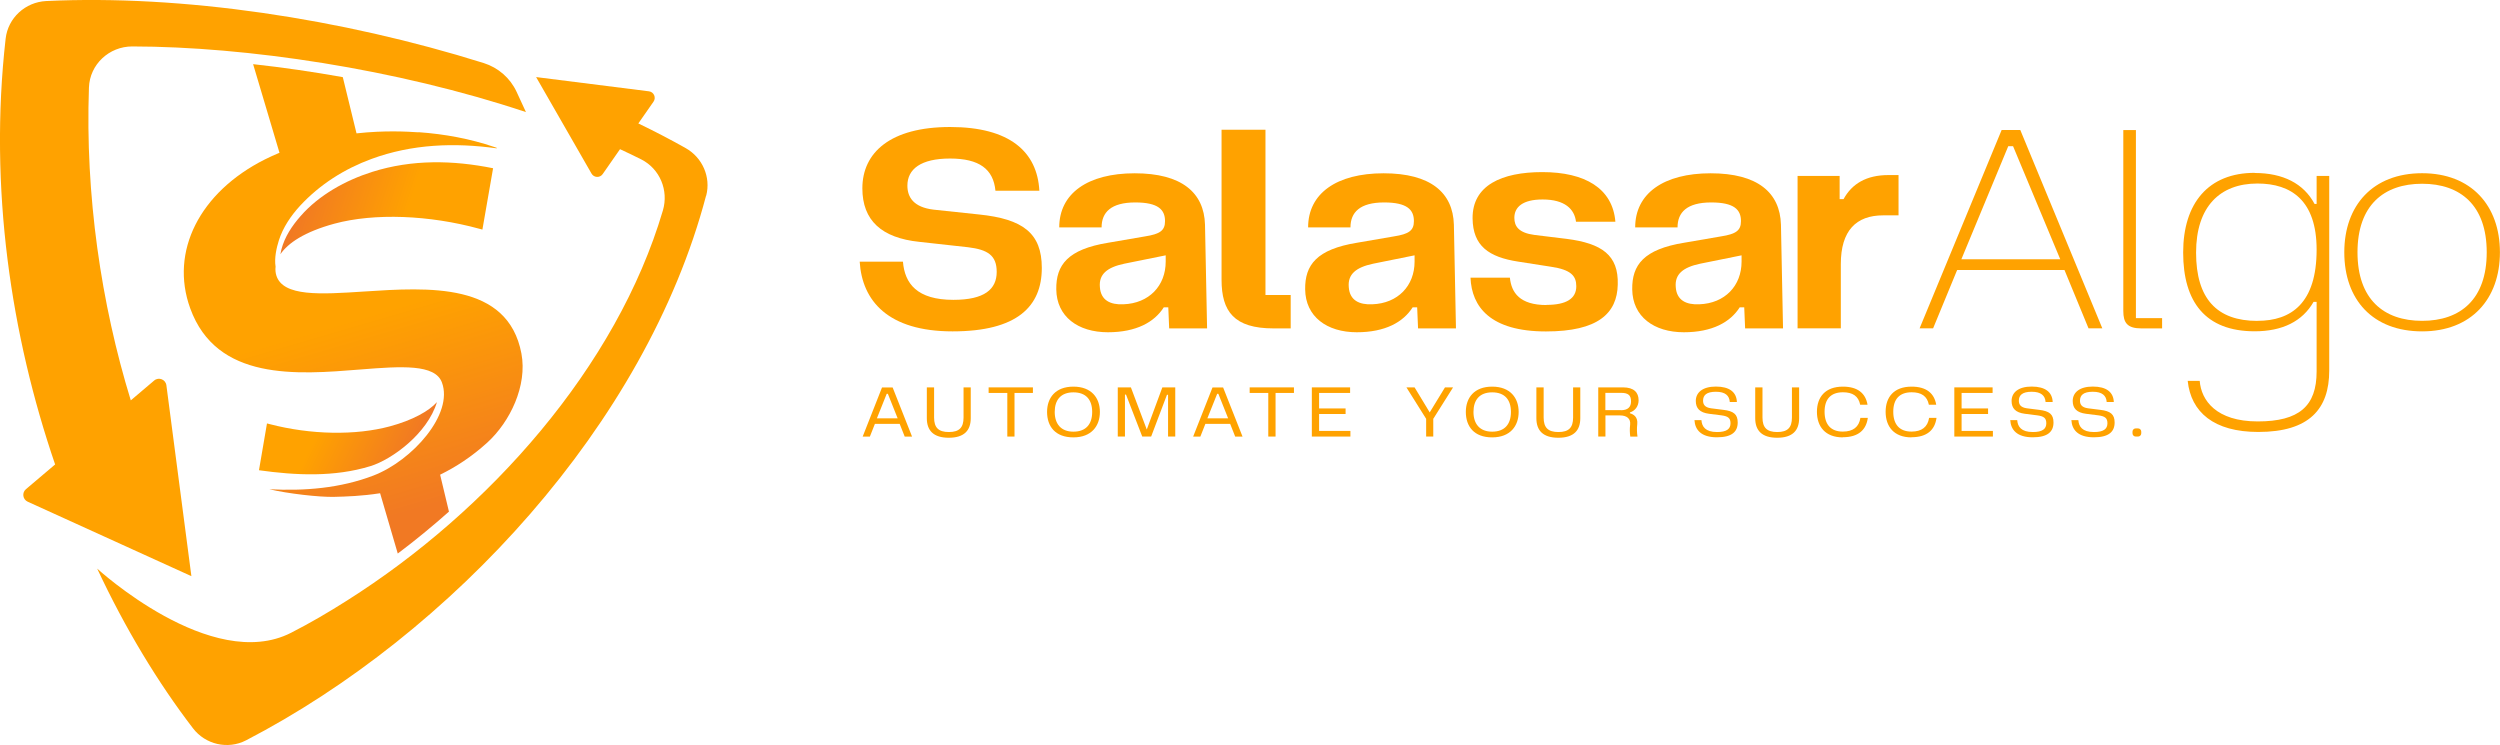 <?xml version="1.0" encoding="UTF-8"?>
<svg id="Layer_2" data-name="Layer 2" xmlns="http://www.w3.org/2000/svg" xmlns:xlink="http://www.w3.org/1999/xlink" viewBox="0 0 337.01 100.43">
  <defs>
    <style>
      .cls-1 {
        fill: url(#linear-gradient-4);
        mix-blend-mode: multiply;
      }

      .cls-1, .cls-2, .cls-3, .cls-4, .cls-5, .cls-6 {
        stroke-width: 0px;
      }

      .cls-7 {
        mask: url(#mask);
      }

      .cls-2 {
        fill: url(#linear-gradient);
      }

      .cls-8 {
        filter: url(#luminosity-noclip);
      }

      .cls-3 {
        fill: url(#linear-gradient-2);
      }

      .cls-4 {
        fill: url(#linear-gradient-3);
      }

      .cls-5 {
        fill: url(#linear-gradient-5);
      }

      .cls-9 {
        mask: url(#mask-1);
      }

      .cls-6 {
        fill: #ffa200;
      }
    </style>
    <linearGradient id="linear-gradient" x1="41.11" y1="13.1" x2="57.31" y2="68.45" gradientUnits="userSpaceOnUse">
      <stop offset=".53" stop-color="#ffa200"/>
      <stop offset="1" stop-color="#f17923"/>
    </linearGradient>
    <linearGradient id="linear-gradient-2" x1="30.77" y1="51.05" x2="54.49" y2="62.44" xlink:href="#linear-gradient"/>
    <linearGradient id="linear-gradient-3" x1="70.11" y1="34.24" x2="41.08" y2="24.94" xlink:href="#linear-gradient"/>
    <filter id="luminosity-noclip" x="26.22" y="19" width="22.51" height="22.11" color-interpolation-filters="sRGB" filterUnits="userSpaceOnUse">
      <feFlood flood-color="#fff" result="bg"/>
      <feBlend in="SourceGraphic" in2="bg"/>
    </filter>
    <filter id="luminosity-noclip-2" x="26.22" y="-7342.35" width="22.51" height="32766" color-interpolation-filters="sRGB" filterUnits="userSpaceOnUse">
      <feFlood flood-color="#fff" result="bg"/>
      <feBlend in="SourceGraphic" in2="bg"/>
    </filter>
    <mask id="mask-1" x="26.22" y="-7342.35" width="22.51" height="32766" maskUnits="userSpaceOnUse"/>
    <linearGradient id="linear-gradient-4" x1="33.06" y1="24.94" x2="37.79" y2="30.04" gradientUnits="userSpaceOnUse">
      <stop offset="0" stop-color="#fff"/>
      <stop offset=".85" stop-color="#000"/>
    </linearGradient>
    <mask id="mask" x="26.22" y="19" width="22.51" height="22.11" maskUnits="userSpaceOnUse">
      <g class="cls-8">
        <g class="cls-9">
          <path class="cls-1" d="M48.73,19c-4.41.31-9.48,1.81-12.81,3.71-7.74,4.42-11.28,11.32-9.04,18.39l21.85-22.11Z"/>
        </g>
      </g>
    </mask>
    <linearGradient id="linear-gradient-5" x1="33.06" y1="24.94" x2="37.79" y2="30.04" gradientUnits="userSpaceOnUse">
      <stop offset="0" stop-color="#fff"/>
      <stop offset=".85" stop-color="#fff"/>
    </linearGradient>
  </defs>
  <g id="Layer_1-2" data-name="Layer 1">
    <g>
      <path class="cls-2" d="M37.66,20.6c-.66.28-1.32.57-1.97.9-8.76,4.41-12.83,12.4-10.05,20.06,3.56,9.82,14.37,8.94,22.93,8.25,5.59-.45,10.07-.74,11,1.74,1.6,4.26-3.98,10.54-9.24,12.56-4.43,1.7-9.3,2.1-14.03,1.84,2.46.59,6.77,1.08,8.71,1.03,1.68-.04,3.82-.11,6.23-.49l2.38,8.13c2.38-1.79,4.68-3.68,6.9-5.65l-1.19-4.98c2.11-1.03,4.26-2.42,6.35-4.32,3.1-2.82,5.42-7.7,4.61-12.01-1.82-9.63-12.51-8.93-21.23-8.36-5.83.38-10.91.72-11.81-2.17-.11-.36-.15-.76-.1-1.18-.19-1.16.13-2.56.44-3.54.55-1.74,1.63-3.33,2.86-4.67,2.65-2.86,5.97-4.97,9.62-6.31,5.49-2.02,11.23-2.22,16.89-1.43v-.07s-.38-.13-.38-.13c-3.17-1.08-6.62-1.73-10.17-1.98v.02c-1.47-.1-4.54-.28-8.35.14l-1.85-7.58c-4.04-.72-8.1-1.31-12.09-1.75l3.56,11.96Z"/>
      <path class="cls-3" d="M49.93,62.84c2.91-.9,7.69-4.39,8.97-8.63-1.07,1.2-3.29,2.44-6.33,3.26-4.63,1.25-10.66,1.15-16.23-.3l-.35-.09-1.08,6.31c4.98.7,10.18.94,15.01-.55Z"/>
      <path class="cls-4" d="M50.18,23.17c-3.58,1.13-7.17,3.11-9.66,5.96-1.16,1.32-2.14,2.79-2.59,4.51-.05.21-.1.42-.13.63,1.01-1.49,3.24-3.02,7.29-4.12,5.38-1.45,12.76-1.17,19.57.7l.37.1,1.44-8.27c-5.4-1.09-10.91-1.21-16.29.49Z"/>
      <path class="cls-6" d="M95.18,26.38c-8.12,30.84-34.47,59.13-62.01,73.42-2.46,1.27-5.48.57-7.16-1.63-4.7-6.13-9.11-13.4-12.91-21.52,0,0,15.4,14.14,26.14,8.65,2.54-1.3,5.05-2.76,7.53-4.34,19.14-12.1,36.37-31.49,42.59-52.59.8-2.7-.4-5.6-2.91-6.88-.93-.47-1.9-.93-2.87-1.38l-2.34,3.36c-.37.53-1.17.5-1.5-.07l-7.47-13.01,15.21,1.92c.66.08,1,.84.62,1.39l-2.05,2.94c2.22,1.07,4.35,2.18,6.39,3.33,2.25,1.27,3.41,3.9,2.76,6.4Z"/>
      <path class="cls-6" d="M17.63,53.97c-4.02-13.08-6.15-27.72-5.64-42.17.11-3.12,2.72-5.54,5.84-5.54,15.33.02,35.56,3.01,53.07,8.85l-1.26-2.73c-.86-1.86-2.47-3.26-4.43-3.88C46.04,2.49,24.5-.74,6.23.14,3.41.28,1.08,2.41.76,5.21c-2.28,20.14.73,40.03,6.67,57.4l-3.93,3.33c-.57.48-.44,1.38.23,1.69l22.07,10.04-3.37-25.73c-.1-.79-1.04-1.16-1.65-.64l-3.16,2.68Z"/>
      <g class="cls-7">
        <path class="cls-5" d="M48.73,19c-4.41.31-9.48,1.81-12.81,3.71-7.74,4.42-11.28,11.32-9.04,18.39l21.85-22.11Z"/>
      </g>
      <g>
        <path class="cls-6" d="M128.53,40.42c4.17,0,5.83-1.42,5.83-3.77,0-2.23-1.22-3-3.85-3.32l-6.6-.73c-5.06-.53-7.66-2.88-7.66-7.21,0-4.82,3.77-8.27,11.83-8.27s11.75,3.36,12.03,8.59h-5.92c-.28-2.92-2.19-4.34-6.12-4.34s-5.75,1.42-5.75,3.65c0,1.58.85,2.92,3.53,3.24l6.12.65c5.92.61,8.47,2.51,8.47,7.21,0,5.19-3.32,8.55-12.03,8.55s-12.2-4.13-12.52-9.4h5.83c.24,2.96,1.9,5.15,6.81,5.15Z"/>
        <path class="cls-6" d="M149.36,44.79c-4.05,0-6.93-2.11-6.97-5.79-.04-3.28,1.54-5.39,7.01-6.28l4.94-.85c2.07-.32,2.71-.81,2.71-2.07,0-1.54-.93-2.51-4.01-2.51-3.28,0-4.54,1.34-4.54,3.36h-5.71c0-4.58,3.85-7.29,10.17-7.29s9.36,2.59,9.48,6.93l.28,13.98h-5.11l-.12-2.84h-.61c-1.26,1.99-3.69,3.36-7.54,3.36ZM151.43,41.02c3.48-.12,5.71-2.51,5.71-5.75v-.85l-5.59,1.13c-2.31.49-3.44,1.42-3.28,3.16.12,1.78,1.42,2.39,3.16,2.31Z"/>
        <path class="cls-6" d="M170.59,39.77h3.4v4.5h-2.31c-5.31,0-7.01-2.27-7.01-6.56v-20.22h5.92v22.29Z"/>
        <path class="cls-6" d="M182.91,44.79c-4.05,0-6.93-2.11-6.97-5.79-.04-3.28,1.54-5.39,7.01-6.28l4.94-.85c2.07-.32,2.71-.81,2.71-2.07,0-1.54-.93-2.51-4.01-2.51-3.28,0-4.54,1.34-4.54,3.36h-5.71c0-4.58,3.85-7.29,10.17-7.29s9.36,2.59,9.48,6.93l.28,13.98h-5.11l-.12-2.84h-.61c-1.26,1.99-3.69,3.36-7.54,3.36ZM184.98,41.02c3.48-.12,5.71-2.51,5.71-5.75v-.85l-5.59,1.13c-2.31.49-3.44,1.42-3.28,3.16.12,1.78,1.42,2.39,3.16,2.31Z"/>
        <path class="cls-6" d="M208.48,41.1c2.67,0,4.01-.85,4.01-2.51,0-1.38-.69-2.23-3.4-2.63l-4.42-.69c-3.97-.61-6.12-2.11-6.16-5.83-.04-4.46,3.93-6.24,9.4-6.24,5.75,0,9.48,2.19,9.85,6.69h-5.31c-.2-1.7-1.5-3-4.5-3-2.67,0-3.81,1.01-3.81,2.47,0,1.17.61,2.03,2.71,2.31l4.34.53c4.74.61,7.01,2.19,6.89,6.16-.08,3.89-2.67,6.32-9.68,6.32-7.5,0-10.01-3.32-10.17-7.25h5.31c.2,2.03,1.34,3.69,4.94,3.69Z"/>
        <path class="cls-6" d="M227,44.79c-4.05,0-6.93-2.11-6.97-5.79-.04-3.28,1.54-5.39,7.01-6.28l4.94-.85c2.07-.32,2.71-.81,2.71-2.07,0-1.54-.93-2.51-4.01-2.51-3.28,0-4.54,1.34-4.54,3.36h-5.71c0-4.58,3.85-7.29,10.17-7.29s9.36,2.59,9.48,6.93l.28,13.98h-5.11l-.12-2.84h-.61c-1.26,1.99-3.69,3.36-7.54,3.36ZM229.06,41.02c3.48-.12,5.71-2.51,5.71-5.75v-.85l-5.59,1.13c-2.31.49-3.44,1.42-3.28,3.16.12,1.78,1.42,2.39,3.16,2.31Z"/>
        <path class="cls-6" d="M254.55,23.6h1.38v5.43h-2.07c-3.65,0-5.71,2.07-5.71,6.56v8.67h-5.83v-20.54h5.67v3.12h.53c1.13-2.07,3.08-3.24,6.04-3.24Z"/>
        <path class="cls-6" d="M278.3,36.4h-14.47l-3.24,7.86h-1.82l11.06-26.74h2.51l11.06,26.74h-1.86l-3.24-7.86ZM277.73,34.95l-6.36-15.24h-.65l-6.32,15.24h13.33Z"/>
        <path class="cls-6" d="M287.94,42.89h3.52v1.38h-2.8c-1.9,0-2.43-.77-2.43-2.35v-24.39h1.7v25.37Z"/>
        <path class="cls-6" d="M303.95,23.32c3.81,0,6.6,1.42,8.06,4.17h.28v-3.77h1.7v26.24c0,5.15-2.67,8.27-9.56,8.27-6,0-9.08-2.67-9.52-6.89h1.62c.2,2.63,2.23,5.47,7.82,5.47s7.94-2.07,7.94-6.73v-9.39h-.41c-1.5,2.63-4.21,3.97-7.94,3.97-6.65,0-9.64-3.97-9.64-10.62s3.4-10.74,9.64-10.74ZM304.31,43.25c4.58,0,7.98-2.39,7.98-9.6,0-6.6-3.4-8.91-7.98-8.91-5.06,0-8.27,3.12-8.27,9.32s2.8,9.2,8.27,9.2Z"/>
        <path class="cls-6" d="M316.02,34.01c0-6.32,3.85-10.66,10.49-10.66s10.49,4.38,10.49,10.66-3.85,10.66-10.49,10.66-10.49-4.25-10.49-10.66ZM326.51,43.25c5.19,0,8.71-2.92,8.71-9.24s-3.53-9.24-8.71-9.24-8.71,2.92-8.71,9.24,3.52,9.24,8.71,9.24Z"/>
      </g>
      <g>
        <path class="cls-6" d="M121.28,57.14h-3.34l-.68,1.72h-.97l2.61-6.63h1.43l2.62,6.63h-.99l-.68-1.72ZM121.01,56.4l-1.32-3.31h-.16l-1.32,3.3h2.79Z"/>
        <path class="cls-6" d="M125.92,52.22v4.07c0,1.35.59,1.95,1.99,1.95s1.98-.6,1.98-1.95v-4.07h.97v4.16c0,1.64-.88,2.63-2.96,2.63s-2.96-.99-2.96-2.63v-4.16h.96Z"/>
        <path class="cls-6" d="M133.27,52.97v-.75h5.97v.75h-2.48v5.88h-.97v-5.88h-2.51Z"/>
        <path class="cls-6" d="M141.15,55.53c0-1.89,1.11-3.41,3.55-3.41s3.57,1.53,3.57,3.41-1.12,3.43-3.57,3.43-3.55-1.48-3.55-3.43ZM144.7,58.19c1.71,0,2.53-1.03,2.53-2.66s-.82-2.64-2.53-2.64-2.52,1.04-2.52,2.64.83,2.66,2.52,2.66Z"/>
        <path class="cls-6" d="M150.67,52.22h1.78l2.14,5.68,2.1-5.68h1.74v6.63h-.97v-5.63h-.15l-2.13,5.63h-1.2l-2.19-5.66h-.14v5.66h-.97v-6.63Z"/>
        <path class="cls-6" d="M165.83,57.14h-3.34l-.68,1.72h-.97l2.61-6.63h1.43l2.62,6.63h-.99l-.68-1.72ZM165.56,56.4l-1.32-3.31h-.16l-1.32,3.3h2.79Z"/>
        <path class="cls-6" d="M168.46,52.97v-.75h5.97v.75h-2.48v5.88h-.98v-5.88h-2.51Z"/>
        <path class="cls-6" d="M182.04,58.1v.75h-5.2v-6.63h5.16v.75h-4.18v2.09h3.57v.75h-3.57v2.28h4.22Z"/>
        <path class="cls-6" d="M192.72,55.61l2.07-3.39h1.09l-2.67,4.24v2.39h-.96v-2.39l-2.66-4.24h1.1l2.05,3.39Z"/>
        <path class="cls-6" d="M197.6,55.53c0-1.89,1.11-3.41,3.55-3.41s3.57,1.53,3.57,3.41-1.12,3.43-3.57,3.43-3.55-1.48-3.55-3.43ZM201.15,58.19c1.71,0,2.53-1.03,2.53-2.66s-.82-2.64-2.53-2.64-2.52,1.04-2.52,2.64.83,2.66,2.52,2.66Z"/>
        <path class="cls-6" d="M208.09,52.22v4.07c0,1.35.59,1.95,1.99,1.95s1.98-.6,1.98-1.95v-4.07h.97v4.16c0,1.64-.88,2.63-2.96,2.63s-2.96-.99-2.96-2.63v-4.16h.96Z"/>
        <path class="cls-6" d="M215.44,52.22h3.35c1.47,0,2.1.69,2.1,1.74,0,.8-.47,1.42-1.17,1.64v.11c.53.15,1.08.53.99,1.45-.07.65-.05,1.15.03,1.7h-.97c-.07-.47-.09-1.03-.02-1.62.09-.83-.48-1.24-1.38-1.24h-1.95v2.85h-.97v-6.63ZM218.5,55.3c.96,0,1.37-.44,1.37-1.2,0-.82-.4-1.14-1.3-1.14h-2.16v2.33h2.09Z"/>
        <path class="cls-6" d="M231.47,58.24c1.28,0,1.81-.41,1.81-1.18,0-.71-.34-.95-1.22-1.07l-1.67-.21c-1.25-.16-1.79-.73-1.79-1.73,0-1.1.87-1.94,2.71-1.94s2.78.76,2.83,2.08h-.96c-.05-.85-.6-1.38-1.87-1.38s-1.73.47-1.73,1.2c0,.48.2.91,1.08,1.03l1.66.21c1.37.16,1.93.6,1.93,1.7,0,1.25-.79,2-2.79,2-2.15,0-2.96-1.01-3.04-2.31h.94c.06.86.53,1.6,2.1,1.6Z"/>
        <path class="cls-6" d="M237.59,52.22v4.07c0,1.35.59,1.95,1.99,1.95s1.98-.6,1.98-1.95v-4.07h.97v4.16c0,1.64-.88,2.63-2.96,2.63s-2.96-.99-2.96-2.63v-4.16h.96Z"/>
        <path class="cls-6" d="M248.42,58.96c-2.38,0-3.49-1.47-3.49-3.45s1.12-3.39,3.5-3.39c2.01,0,3.06.91,3.32,2.44h-.99c-.23-1.16-1.01-1.68-2.32-1.68-1.62,0-2.48.9-2.48,2.62s.84,2.68,2.46,2.68c1.38,0,2.18-.62,2.37-1.85h1c-.22,1.62-1.27,2.61-3.37,2.61Z"/>
        <path class="cls-6" d="M257.68,58.96c-2.38,0-3.49-1.47-3.49-3.45s1.12-3.39,3.5-3.39c2.01,0,3.06.91,3.32,2.44h-.99c-.23-1.16-1.01-1.68-2.32-1.68-1.62,0-2.48.9-2.48,2.62s.84,2.68,2.46,2.68c1.38,0,2.18-.62,2.37-1.85h1c-.22,1.62-1.27,2.61-3.37,2.61Z"/>
        <path class="cls-6" d="M268.65,58.1v.75h-5.2v-6.63h5.16v.75h-4.18v2.09h3.57v.75h-3.57v2.28h4.22Z"/>
        <path class="cls-6" d="M274.04,58.24c1.28,0,1.81-.41,1.81-1.18,0-.71-.34-.95-1.22-1.07l-1.67-.21c-1.25-.16-1.79-.73-1.79-1.73,0-1.1.87-1.94,2.71-1.94s2.78.76,2.83,2.08h-.96c-.05-.85-.6-1.38-1.87-1.38s-1.73.47-1.73,1.2c0,.48.2.91,1.08,1.03l1.66.21c1.37.16,1.93.6,1.93,1.7,0,1.25-.79,2-2.79,2-2.15,0-2.96-1.01-3.04-2.31h.94c.06.86.53,1.6,2.1,1.6Z"/>
        <path class="cls-6" d="M282.28,58.24c1.28,0,1.81-.41,1.81-1.18,0-.71-.34-.95-1.22-1.07l-1.67-.21c-1.25-.16-1.79-.73-1.79-1.73,0-1.1.87-1.94,2.71-1.94s2.78.76,2.83,2.08h-.96c-.05-.85-.6-1.38-1.87-1.38s-1.73.47-1.73,1.2c0,.48.2.91,1.08,1.03l1.66.21c1.37.16,1.93.6,1.93,1.7,0,1.25-.79,2-2.79,2-2.15,0-2.96-1.01-3.04-2.31h.94c.06.86.53,1.6,2.1,1.6Z"/>
        <path class="cls-6" d="M287.91,57.75h.3c.25,0,.44.19.44.44v.22c0,.25-.19.44-.44.44h-.3c-.25,0-.44-.19-.44-.44v-.22c0-.25.19-.44.44-.44Z"/>
      </g>
    </g>
  </g>
</svg>
